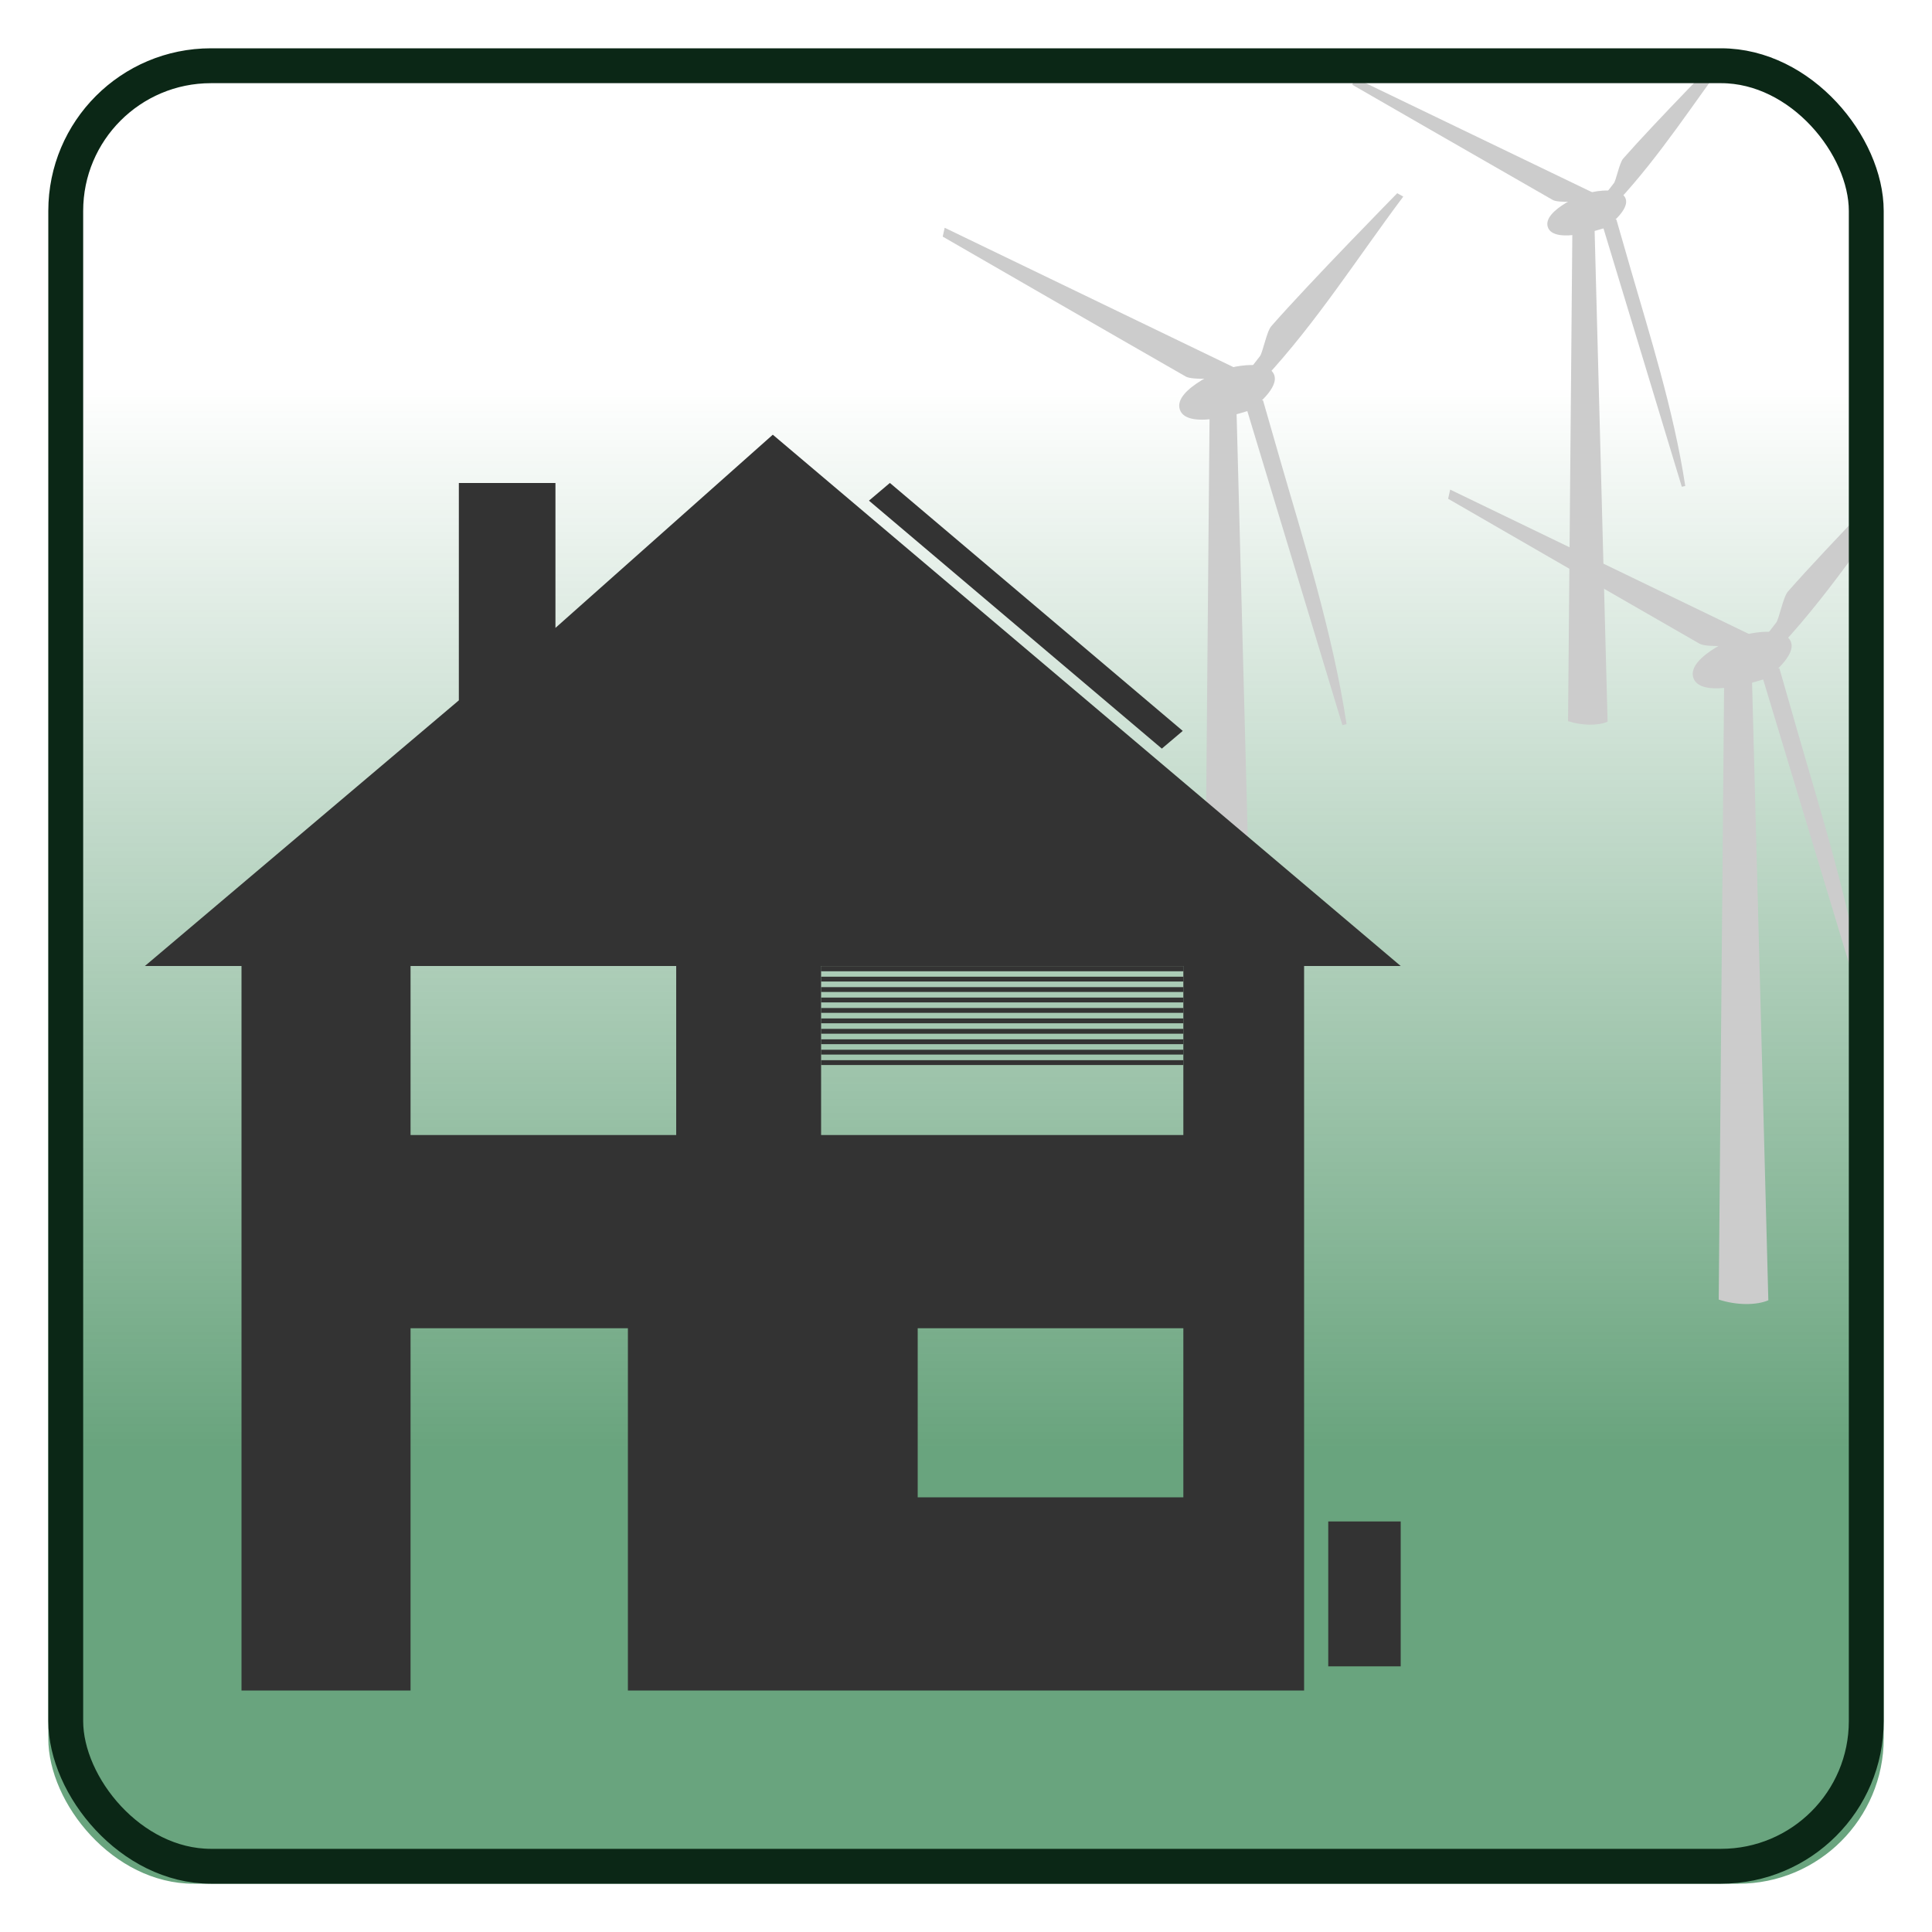 <?xml version="1.0" encoding="UTF-8" standalone="no"?>
<!-- Created with Inkscape (http://www.inkscape.org/) -->

<svg
   xmlns:dc="http://purl.org/dc/elements/1.1/"
   xmlns:cc="http://creativecommons.org/ns#"
   xmlns:rdf="http://www.w3.org/1999/02/22-rdf-syntax-ns#"
   xmlns:svg="http://www.w3.org/2000/svg"
   xmlns="http://www.w3.org/2000/svg"
   xmlns:xlink="http://www.w3.org/1999/xlink"
   xmlns:sodipodi="http://sodipodi.sourceforge.net/DTD/sodipodi-0.dtd"
   xmlns:inkscape="http://www.inkscape.org/namespaces/inkscape"
   width="400"
   height="400"
   id="svg3009"
   version="1.1"
   inkscape:version="0.48.4 r9939"
   sodipodi:docname="logo.svg"
   inkscape:export-filename="D:\Personal\Brecht\Huis\KNX\visu\homecontrol\logo.png"
   inkscape:export-xdpi="39.509998"
   inkscape:export-ydpi="39.509998">
  <defs
     id="defs3011">
    <linearGradient
       id="linearGradient3966">
      <stop
         style="stop-color:#006423;stop-opacity:0.588;"
         offset="0"
         id="stop3968" />
      <stop
         style="stop-color:#006423;stop-opacity:0;"
         offset="1"
         id="stop3970" />
    </linearGradient>
    <linearGradient
       id="linearGradient3958">
      <stop
         style="stop-color:#000000;stop-opacity:0.548;"
         offset="0"
         id="stop3960" />
      <stop
         style="stop-color:#000000;stop-opacity:0;"
         offset="1"
         id="stop3962" />
    </linearGradient>
    <linearGradient
       id="linearGradient3831">
      <stop
         style="stop-color:#ffffff;stop-opacity:0;"
         offset="0"
         id="stop3833" />
      <stop
         style="stop-color:#ffffff;stop-opacity:1;"
         offset="1"
         id="stop3835" />
    </linearGradient>
    <clipPath
       clipPathUnits="userSpaceOnUse"
       id="clipPath3010">
      <path
         style="fill:#ffffff;fill-opacity:1;fill-rule:nonzero;stroke:#000000;stroke-width:0.709;stroke-linecap:round;stroke-linejoin:miter;stroke-miterlimit:4;stroke-opacity:1;stroke-dashoffset:0"
         d="m 70.866,396.85 c 126.937,-72.899 261.513,-83.151 407.48,0 l 0,141.732 -407.48,0 z"
         id="path3012"
         inkscape:connector-curvature="0"
         sodipodi:nodetypes="ccccc" />
    </clipPath>
    <radialGradient
       inkscape:collect="always"
       xlink:href="#linearGradient3831"
       id="radialGradient3837"
       cx="120.472"
       cy="933.661"
       fx="120.472"
       fy="933.661"
       r="109.843"
       gradientTransform="matrix(1,0,0,0.694,0,286.122)"
       gradientUnits="userSpaceOnUse" />
    <radialGradient
       inkscape:collect="always"
       xlink:href="#linearGradient3831"
       id="radialGradient3852"
       gradientUnits="userSpaceOnUse"
       gradientTransform="matrix(1,0,0,0.694,0,286.122)"
       cx="120.472"
       cy="933.661"
       fx="120.472"
       fy="933.661"
       r="109.843" />
    <radialGradient
       inkscape:collect="always"
       xlink:href="#linearGradient3831"
       id="radialGradient3012"
       gradientUnits="userSpaceOnUse"
       gradientTransform="matrix(1,0,0,0.694,-7.087,325.444)"
       cx="120.472"
       cy="933.661"
       fx="120.472"
       fy="933.661"
       r="109.843" />
    <radialGradient
       inkscape:collect="always"
       xlink:href="#linearGradient3831-7"
       id="radialGradient3012-1"
       gradientUnits="userSpaceOnUse"
       gradientTransform="matrix(1,0,0,0.694,-7.087,325.444)"
       cx="120.472"
       cy="933.661"
       fx="120.472"
       fy="933.661"
       r="109.843" />
    <linearGradient
       id="linearGradient3831-7">
      <stop
         style="stop-color:#ffffff;stop-opacity:0;"
         offset="0"
         id="stop3833-4" />
      <stop
         style="stop-color:#ffffff;stop-opacity:1;"
         offset="1"
         id="stop3835-0" />
    </linearGradient>
    <linearGradient
       inkscape:collect="always"
       xlink:href="#linearGradient3966"
       id="linearGradient3972"
       x1="200"
       y1="300"
       x2="200"
       y2="80"
       gradientUnits="userSpaceOnUse" />
    <clipPath
       clipPathUnits="userSpaceOnUse"
       id="clipPath4022">
      <rect
         style="fill:#333333;fill-opacity:1;stroke:none"
         id="rect4024"
         width="253.599"
         height="489.121"
         x="-33.56"
         y="-609.309" />
    </clipPath>
  </defs>
  <sodipodi:namedview
     id="base"
     pagecolor="#ffffff"
     bordercolor="#666666"
     borderopacity="1.0"
     inkscape:pageopacity="0.0"
     inkscape:pageshadow="2"
     inkscape:zoom="0.98994949"
     inkscape:cx="257.73398"
     inkscape:cy="273.47425"
     inkscape:document-units="px"
     inkscape:current-layer="layer3"
     showgrid="true"
     units="px"
     inkscape:window-width="1320"
     inkscape:window-height="750"
     inkscape:window-x="46"
     inkscape:window-y="18"
     inkscape:window-maximized="1"
     showguides="true"
     inkscape:guide-bbox="true"
     inkscape:snap-nodes="true"
     inkscape:snap-bbox="true"
     borderlayer="true">
    <inkscape:grid
       type="xygrid"
       id="grid3017"
       empspacing="5"
       visible="true"
       enabled="true"
       snapvisiblegridlinesonly="true"
       units="px"
       spacingx="5px"
       spacingy="5px"
       dotted="false" />
  </sodipodi:namedview>
  <g
     inkscape:label="Background"
     inkscape:groupmode="layer"
     id="layer1"
     transform="translate(0,-652.362)"
     style="display:inline">
    <rect
       style="fill:url(#linearGradient3972);fill-opacity:1;stroke:none"
       id="rect3956"
       width="380"
       height="380"
       x="10"
       y="10"
       transform="translate(0,652.362)"
       rx="30.063" />
  </g>
  <g
     inkscape:groupmode="layer"
     id="layer3"
     inkscape:label="Grid">
    <g
       id="g3911"
       style="fill:#cccccc;stroke:none"
       transform="matrix(0.381,0,0,0.395,193.64,262.305)">
      <path
         sodipodi:nodetypes="cscc"
         inkscape:connector-curvature="0"
         id="path3901"
         d="m 170.397,-448.851 c 0,0 -33.321,11.013 -37.482,-0.468 -4.042,-11.155 26.373,-22.335 26.373,-22.335 5.282,6.49 8.79,14.228 11.109,22.803 z"
         style="fill:#cccccc;stroke:none" />
      <path
         sodipodi:nodetypes="ccccc"
         inkscape:connector-curvature="0"
         id="path3899"
         d="m 146.219,-134.676 c 9.333,2.961 19.889,2.942 26.071,0.357 l -8.571,-313.571 c -8.035,-3.196 -11.235,-2.04 -14.643,-1.071 z"
         style="fill:#cccccc;stroke:none" />
      <path
         sodipodi:nodetypes="cccsccc"
         inkscape:connector-curvature="0"
         id="path3907"
         d="m 178.797,-465.56 c 28.46,-29.626 50.636,-63.442 75.509,-95.459 l -3.283,-1.768 c 0,0 -47.236,46.383 -68.438,69.701 -2.622,2.884 -4.677,14.273 -6.313,15.91 l -7.324,9.091 z"
         style="fill:#cccccc;stroke:none" />
      <path
         sodipodi:nodetypes="ccsc"
         inkscape:connector-curvature="0"
         id="path3903"
         d="m 172.614,-450.181 c -11.594,-1.876 -13.916,-12.522 -10.972,-21.371 2.739,-0.714 18.913,-3.613 22.371,3.622 3.444,7.205 -11.4,17.749 -11.4,17.749 z"
         style="fill:#cccccc;stroke:none" />
      <path
         sodipodi:nodetypes="cccsccc"
         inkscape:connector-curvature="0"
         id="path3905"
         d="m 165.819,-469.869 -160.714,-74.821 -1.071,4.643 c 0,0 92.832,51.683 132.107,73.362 3.664,2.023 18.799,0.841 18.799,0.841 l 8.211,4.325 c 1.342,-2.035 3.622,-3.353 2.67,-8.35 z"
         style="fill:#cccccc;stroke:none" />
      <path
         sodipodi:nodetypes="cccscc"
         inkscape:connector-curvature="0"
         id="path3909"
         d="m 168.443,-452.175 52.78,168.19 2.273,-0.505 c -7.593,-48.445 -24.273,-98.849 -35.608,-136.876 l -9.786,-32.83 c -3.817,-0.868 -7.935,0.474 -9.66,2.02 z"
         style="fill:#cccccc;stroke:none" />
    </g>
    <g
       transform="matrix(0.394,0,0,0.409,298.233,324.145)"
       style="fill:#cccccc;stroke:none"
       id="g3850"
       clip-path="url(#clipPath4022)">
      <path
         style="fill:#cccccc;stroke:none"
         d="m 170.397,-448.851 c 0,0 -33.321,11.013 -37.482,-0.468 -4.042,-11.155 26.373,-22.335 26.373,-22.335 5.282,6.49 8.79,14.228 11.109,22.803 z"
         id="path3852"
         inkscape:connector-curvature="0"
         sodipodi:nodetypes="cscc" />
      <path
         style="fill:#cccccc;stroke:none"
         d="m 146.219,-134.676 c 9.333,2.961 19.889,2.942 26.071,0.357 l -8.571,-313.571 c -8.035,-3.196 -11.235,-2.04 -14.643,-1.071 z"
         id="path3854"
         inkscape:connector-curvature="0"
         sodipodi:nodetypes="ccccc" />
      <path
         style="fill:#cccccc;stroke:none"
         d="m 178.797,-465.56 c 28.46,-29.626 50.636,-63.442 75.509,-95.459 l -3.283,-1.768 c 0,0 -47.236,46.383 -68.438,69.701 -2.622,2.884 -4.677,14.273 -6.313,15.91 l -7.324,9.091 z"
         id="path3856"
         inkscape:connector-curvature="0"
         sodipodi:nodetypes="cccsccc" />
      <path
         style="fill:#cccccc;stroke:none"
         d="m 172.614,-450.181 c -11.594,-1.876 -13.916,-12.522 -10.972,-21.371 2.739,-0.714 18.913,-3.613 22.371,3.622 3.444,7.205 -11.4,17.749 -11.4,17.749 z"
         id="path3858"
         inkscape:connector-curvature="0"
         sodipodi:nodetypes="ccsc" />
      <path
         style="fill:#cccccc;stroke:none"
         d="m 165.819,-469.869 -160.714,-74.821 -1.071,4.643 c 0,0 92.832,51.683 132.107,73.362 3.664,2.023 18.799,0.841 18.799,0.841 l 8.211,4.325 c 1.342,-2.035 3.622,-3.353 2.67,-8.35 z"
         id="path3860"
         inkscape:connector-curvature="0"
         sodipodi:nodetypes="cccsccc" />
      <path
         style="fill:#cccccc;stroke:none"
         d="m 168.443,-452.175 52.78,168.19 2.273,-0.505 c -7.593,-48.445 -24.273,-98.849 -35.608,-136.876 l -9.786,-32.83 c -3.817,-0.868 -7.935,0.474 -9.66,2.02 z"
         id="path3862"
         inkscape:connector-curvature="0"
         sodipodi:nodetypes="cccscc" />
    </g>
    <g
       transform="matrix(0.314,0,0,0.325,278.735,193.075)"
       style="fill:#cccccc;stroke:none"
       id="g3864">
      <path
         style="fill:#cccccc;stroke:none"
         d="m 170.397,-448.851 c 0,0 -33.321,11.013 -37.482,-0.468 -4.042,-11.155 26.373,-22.335 26.373,-22.335 5.282,6.49 8.79,14.228 11.109,22.803 z"
         id="path3866"
         inkscape:connector-curvature="0"
         sodipodi:nodetypes="cscc" />
      <path
         style="fill:#cccccc;stroke:none"
         d="m 146.219,-134.676 c 9.333,2.961 19.889,2.942 26.071,0.357 l -8.571,-313.571 c -8.035,-3.196 -11.235,-2.04 -14.643,-1.071 z"
         id="path3868"
         inkscape:connector-curvature="0"
         sodipodi:nodetypes="ccccc" />
      <path
         style="fill:#cccccc;stroke:none"
         d="m 178.797,-465.56 c 28.46,-29.626 50.636,-63.442 75.509,-95.459 l -3.283,-1.768 c 0,0 -47.236,46.383 -68.438,69.701 -2.622,2.884 -4.677,14.273 -6.313,15.91 l -7.324,9.091 z"
         id="path3870"
         inkscape:connector-curvature="0"
         sodipodi:nodetypes="cccsccc" />
      <path
         style="fill:#cccccc;stroke:none"
         d="m 172.614,-450.181 c -11.594,-1.876 -13.916,-12.522 -10.972,-21.371 2.739,-0.714 18.913,-3.613 22.371,3.622 3.444,7.205 -11.4,17.749 -11.4,17.749 z"
         id="path3872"
         inkscape:connector-curvature="0"
         sodipodi:nodetypes="ccsc" />
      <path
         style="fill:#cccccc;stroke:none"
         d="m 165.819,-469.869 -160.714,-74.821 -1.071,4.643 c 0,0 92.832,51.683 132.107,73.362 3.664,2.023 18.799,0.841 18.799,0.841 l 8.211,4.325 c 1.342,-2.035 3.622,-3.353 2.67,-8.35 z"
         id="path3874"
         inkscape:connector-curvature="0"
         sodipodi:nodetypes="cccsccc" />
      <path
         style="fill:#cccccc;stroke:none"
         d="m 168.443,-452.175 52.78,168.19 2.273,-0.505 c -7.593,-48.445 -24.273,-98.849 -35.608,-136.876 l -9.786,-32.83 c -3.817,-0.868 -7.935,0.474 -9.66,2.02 z"
         id="path3876"
         inkscape:connector-curvature="0"
         sodipodi:nodetypes="cccscc" />
    </g>
  </g>
  <g
     inkscape:groupmode="layer"
     id="layer2"
     inkscape:label="Home"
     transform="translate(0,240.551)">
    <path
       style="fill:#333333;stroke:none"
       d="m 160,-150.551 -45,40 0,-30 -20,0 0,45 -65,55 20,0 0,150 35,0 0,-75 45,0 0,75 140,0 0,-150 20,0 -130,-110 z m -75,110 55,0 0,35 -55,0 z m 85,0 75,0 0,35 -75,0 z m 20,75 55,0 0,35 -55,0 z"
       id="path3019"
       inkscape:connector-curvature="0"
       sodipodi:nodetypes="cccccccccccccccccccccccccccccccc" />
    <rect
       style="fill:#333333;fill-opacity:1;stroke:none"
       id="rect3974"
       width="15"
       height="30"
       x="275"
       y="74.449" />
    <rect
       y="11.939"
       x="223.853"
       height="79.47"
       width="5.676"
       id="rect3976"
       style="fill:#333333;fill-opacity:1;stroke:none"
       transform="matrix(0.763,-0.646,0.763,0.646,0,0)" />
  </g>
  <g
     inkscape:groupmode="layer"
     id="layer4"
     inkscape:label="Border"
     transform="translate(0,240.551)">
    <rect
       rx="30.063"
       y="-226.941"
       x="13.61"
       height="372.78"
       width="372.78"
       id="rect3824"
       style="fill:none;stroke:#0b2716;stroke-width:7.22;stroke-linecap:round;stroke-linejoin:miter;stroke-miterlimit:4;stroke-opacity:1;stroke-dasharray:none;stroke-dashoffset:0" />
    <path
       style="fill:none;stroke:#333333;stroke-width:1px;stroke-linecap:butt;stroke-linejoin:miter;stroke-opacity:1"
       d="m 170,-39.997 75,0"
       id="path4004"
       inkscape:connector-curvature="0" />
    <g
       id="g4006">
      <path
         transform="translate(0,-240.551)"
         inkscape:connector-curvature="0"
         id="path3978"
         d="m 170,220 75,0"
         style="fill:none;stroke:#333333;stroke-width:1px;stroke-linecap:butt;stroke-linejoin:miter;stroke-opacity:1" />
      <path
         inkscape:connector-curvature="0"
         id="path3988"
         d="m 170,-22.712 75,0"
         style="fill:none;stroke:#333333;stroke-width:1px;stroke-linecap:butt;stroke-linejoin:miter;stroke-opacity:1" />
      <path
         inkscape:connector-curvature="0"
         id="path3990"
         d="m 170,-24.872 75,0"
         style="fill:none;stroke:#333333;stroke-width:1px;stroke-linecap:butt;stroke-linejoin:miter;stroke-opacity:1" />
      <path
         inkscape:connector-curvature="0"
         id="path3992"
         d="m 170,-27.033 75,0"
         style="fill:none;stroke:#333333;stroke-width:1px;stroke-linecap:butt;stroke-linejoin:miter;stroke-opacity:1" />
      <path
         inkscape:connector-curvature="0"
         id="path3994"
         d="m 170,-29.194 75,0"
         style="fill:none;stroke:#333333;stroke-width:1px;stroke-linecap:butt;stroke-linejoin:miter;stroke-opacity:1" />
      <path
         inkscape:connector-curvature="0"
         id="path3996"
         d="m 170,-31.354 75,0"
         style="fill:none;stroke:#333333;stroke-width:1px;stroke-linecap:butt;stroke-linejoin:miter;stroke-opacity:1" />
      <path
         inkscape:connector-curvature="0"
         id="path3998"
         d="m 170,-33.515 75,0"
         style="fill:none;stroke:#333333;stroke-width:1px;stroke-linecap:butt;stroke-linejoin:miter;stroke-opacity:1" />
      <path
         inkscape:connector-curvature="0"
         id="path4000"
         d="m 170,-35.675 75,0"
         style="fill:none;stroke:#333333;stroke-width:1px;stroke-linecap:butt;stroke-linejoin:miter;stroke-opacity:1" />
      <path
         inkscape:connector-curvature="0"
         id="path4002"
         d="m 170,-37.836 75,0"
         style="fill:none;stroke:#333333;stroke-width:1px;stroke-linecap:butt;stroke-linejoin:miter;stroke-opacity:1" />
      <path
         style="fill:none;stroke:#333333;stroke-width:1px;stroke-linecap:butt;stroke-linejoin:miter;stroke-opacity:1"
         d="m 170,-39.997 75,0"
         id="path3986"
         inkscape:connector-curvature="0" />
    </g>
  </g>
</svg>
